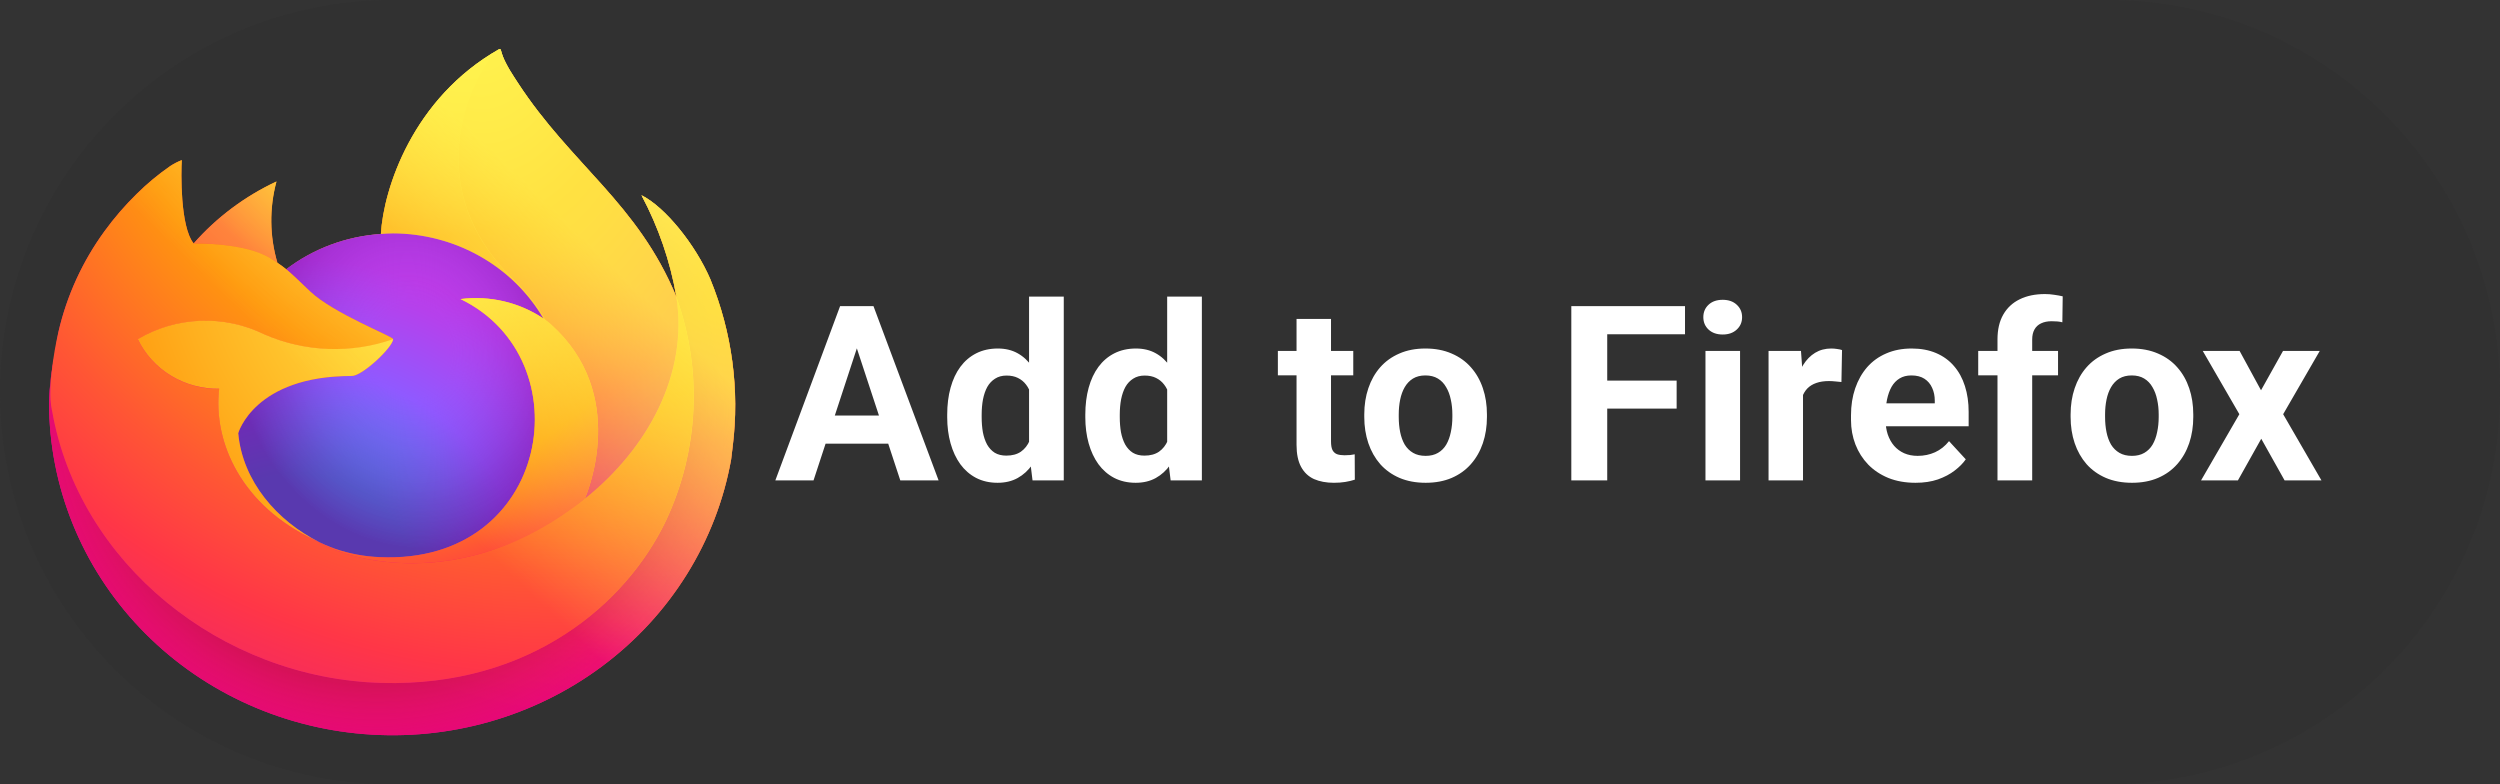 <svg width="255" height="80" viewBox="0 0 255 80" fill="none" xmlns="http://www.w3.org/2000/svg">
<rect x="0" y="0" width="255" height="80" fill="#333333" stroke="none"/>
<path d="M0 40C0 17.909 17.909 0 40 0H215C237.091 0 255 17.909 255 40V40C255 62.091 237.091 80 215 80H40C17.909 80 0 62.091 0 40V40Z" fill="#313131"/>
<path d="M87.814 34.266L82.98 49H79.085L85.689 31.227H88.168L87.814 34.266ZM91.83 49L86.983 34.266L86.593 31.227H89.095L95.736 49H91.83ZM91.61 42.384V45.252H82.223V42.384H91.61ZM104.964 46.119V30.25H108.504V49H105.318L104.964 46.119ZM96.615 42.555V42.298C96.615 41.289 96.729 40.374 96.957 39.552C97.184 38.722 97.518 38.01 97.957 37.416C98.397 36.822 98.938 36.362 99.581 36.036C100.224 35.711 100.956 35.548 101.778 35.548C102.551 35.548 103.227 35.711 103.805 36.036C104.391 36.362 104.887 36.825 105.294 37.428C105.709 38.022 106.043 38.726 106.295 39.54C106.547 40.345 106.73 41.228 106.844 42.188V42.75C106.73 43.67 106.547 44.524 106.295 45.313C106.043 46.103 105.709 46.795 105.294 47.389C104.887 47.975 104.391 48.43 103.805 48.756C103.219 49.081 102.535 49.244 101.754 49.244C100.932 49.244 100.2 49.077 99.557 48.744C98.922 48.41 98.385 47.942 97.945 47.34C97.514 46.738 97.184 46.03 96.957 45.216C96.729 44.402 96.615 43.515 96.615 42.555ZM100.13 42.298V42.555C100.13 43.1 100.171 43.609 100.252 44.081C100.342 44.553 100.484 44.972 100.68 45.338C100.883 45.696 101.144 45.977 101.461 46.18C101.786 46.376 102.181 46.473 102.645 46.473C103.247 46.473 103.744 46.339 104.134 46.07C104.525 45.794 104.822 45.415 105.025 44.935C105.237 44.455 105.359 43.901 105.392 43.275V41.676C105.367 41.163 105.294 40.703 105.172 40.296C105.058 39.881 104.887 39.527 104.659 39.234C104.439 38.941 104.163 38.714 103.829 38.551C103.504 38.388 103.117 38.307 102.669 38.307C102.214 38.307 101.823 38.412 101.498 38.624C101.172 38.828 100.908 39.108 100.704 39.466C100.509 39.824 100.362 40.248 100.265 40.736C100.175 41.216 100.13 41.737 100.13 42.298ZM119.051 46.119V30.25H122.591V49H119.405L119.051 46.119ZM110.702 42.555V42.298C110.702 41.289 110.816 40.374 111.043 39.552C111.271 38.722 111.605 38.01 112.044 37.416C112.484 36.822 113.025 36.362 113.668 36.036C114.311 35.711 115.043 35.548 115.865 35.548C116.638 35.548 117.314 35.711 117.892 36.036C118.478 36.362 118.974 36.825 119.381 37.428C119.796 38.022 120.13 38.726 120.382 39.54C120.634 40.345 120.817 41.228 120.931 42.188V42.75C120.817 43.67 120.634 44.524 120.382 45.313C120.13 46.103 119.796 46.795 119.381 47.389C118.974 47.975 118.478 48.43 117.892 48.756C117.306 49.081 116.622 49.244 115.841 49.244C115.019 49.244 114.286 49.077 113.644 48.744C113.009 48.41 112.472 47.942 112.032 47.34C111.601 46.738 111.271 46.03 111.043 45.216C110.816 44.402 110.702 43.515 110.702 42.555ZM114.217 42.298V42.555C114.217 43.1 114.258 43.609 114.339 44.081C114.429 44.553 114.571 44.972 114.767 45.338C114.97 45.696 115.23 45.977 115.548 46.18C115.873 46.376 116.268 46.473 116.732 46.473C117.334 46.473 117.831 46.339 118.221 46.07C118.612 45.794 118.909 45.415 119.112 44.935C119.324 44.455 119.446 43.901 119.479 43.275V41.676C119.454 41.163 119.381 40.703 119.259 40.296C119.145 39.881 118.974 39.527 118.746 39.234C118.526 38.941 118.25 38.714 117.916 38.551C117.59 38.388 117.204 38.307 116.756 38.307C116.301 38.307 115.91 38.412 115.584 38.624C115.259 38.828 114.994 39.108 114.791 39.466C114.596 39.824 114.449 40.248 114.352 40.736C114.262 41.216 114.217 41.737 114.217 42.298ZM138.033 35.792V38.282H130.343V35.792H138.033ZM132.247 32.533H135.763V45.02C135.763 45.403 135.812 45.696 135.909 45.899C136.015 46.103 136.17 46.245 136.373 46.327C136.576 46.4 136.833 46.437 137.142 46.437C137.362 46.437 137.557 46.428 137.728 46.412C137.907 46.388 138.058 46.363 138.18 46.339L138.192 48.927C137.891 49.024 137.565 49.102 137.215 49.159C136.865 49.216 136.479 49.244 136.056 49.244C135.283 49.244 134.607 49.118 134.029 48.866C133.46 48.605 133.02 48.19 132.711 47.621C132.402 47.051 132.247 46.302 132.247 45.374V32.533ZM139.156 42.53V42.274C139.156 41.306 139.295 40.414 139.571 39.601C139.848 38.779 140.251 38.067 140.78 37.464C141.309 36.862 141.96 36.394 142.733 36.06C143.506 35.719 144.393 35.548 145.394 35.548C146.395 35.548 147.286 35.719 148.067 36.06C148.849 36.394 149.504 36.862 150.033 37.464C150.57 38.067 150.977 38.779 151.253 39.601C151.53 40.414 151.668 41.306 151.668 42.274V42.53C151.668 43.491 151.53 44.382 151.253 45.204C150.977 46.017 150.57 46.73 150.033 47.34C149.504 47.942 148.853 48.41 148.08 48.744C147.306 49.077 146.419 49.244 145.418 49.244C144.417 49.244 143.526 49.077 142.745 48.744C141.972 48.41 141.317 47.942 140.78 47.34C140.251 46.73 139.848 46.017 139.571 45.204C139.295 44.382 139.156 43.491 139.156 42.53ZM142.672 42.274V42.53C142.672 43.084 142.721 43.6 142.818 44.081C142.916 44.561 143.071 44.984 143.282 45.35C143.502 45.708 143.787 45.989 144.137 46.192C144.487 46.396 144.914 46.498 145.418 46.498C145.907 46.498 146.326 46.396 146.676 46.192C147.026 45.989 147.306 45.708 147.518 45.35C147.73 44.984 147.884 44.561 147.982 44.081C148.088 43.6 148.141 43.084 148.141 42.53V42.274C148.141 41.737 148.088 41.232 147.982 40.76C147.884 40.28 147.726 39.857 147.506 39.491C147.294 39.116 147.014 38.823 146.664 38.612C146.314 38.4 145.89 38.294 145.394 38.294C144.898 38.294 144.474 38.4 144.125 38.612C143.783 38.823 143.502 39.116 143.282 39.491C143.071 39.857 142.916 40.28 142.818 40.76C142.721 41.232 142.672 41.737 142.672 42.274ZM163.937 31.227V49H160.274V31.227H163.937ZM171.017 38.819V41.676H162.936V38.819H171.017ZM171.871 31.227V34.095H162.936V31.227H171.871ZM177.486 35.792V49H173.958V35.792H177.486ZM173.739 32.35C173.739 31.837 173.918 31.414 174.276 31.08C174.634 30.746 175.114 30.58 175.716 30.58C176.31 30.58 176.786 30.746 177.145 31.08C177.511 31.414 177.694 31.837 177.694 32.35C177.694 32.862 177.511 33.285 177.145 33.619C176.786 33.953 176.31 34.12 175.716 34.12C175.114 34.12 174.634 33.953 174.276 33.619C173.918 33.285 173.739 32.862 173.739 32.35ZM183.907 38.673V49H180.392V35.792H183.7L183.907 38.673ZM187.887 35.706L187.826 38.966C187.655 38.941 187.447 38.921 187.203 38.905C186.967 38.88 186.751 38.868 186.556 38.868C186.06 38.868 185.628 38.933 185.262 39.063C184.904 39.185 184.603 39.369 184.359 39.613C184.123 39.857 183.944 40.154 183.822 40.504C183.708 40.854 183.643 41.253 183.626 41.7L182.918 41.48C182.918 40.626 183.004 39.841 183.175 39.124C183.346 38.4 183.594 37.77 183.919 37.232C184.253 36.695 184.66 36.28 185.14 35.987C185.62 35.694 186.17 35.548 186.788 35.548C186.983 35.548 187.183 35.564 187.386 35.597C187.59 35.621 187.757 35.658 187.887 35.706ZM195.382 49.244C194.356 49.244 193.437 49.081 192.623 48.756C191.809 48.422 191.118 47.962 190.548 47.377C189.986 46.791 189.555 46.111 189.254 45.338C188.953 44.557 188.802 43.727 188.802 42.848V42.359C188.802 41.358 188.945 40.443 189.229 39.613C189.514 38.783 189.921 38.062 190.45 37.452C190.987 36.842 191.638 36.374 192.403 36.048C193.168 35.715 194.031 35.548 194.991 35.548C195.927 35.548 196.757 35.703 197.481 36.012C198.206 36.321 198.812 36.76 199.3 37.33C199.797 37.9 200.171 38.583 200.423 39.381C200.676 40.17 200.802 41.049 200.802 42.018V43.482H190.304V41.139H197.347V40.87C197.347 40.382 197.258 39.947 197.079 39.564C196.908 39.173 196.647 38.864 196.297 38.636C195.947 38.408 195.5 38.294 194.955 38.294C194.491 38.294 194.092 38.396 193.758 38.6C193.425 38.803 193.152 39.088 192.94 39.454C192.737 39.82 192.582 40.252 192.477 40.748C192.379 41.236 192.33 41.773 192.33 42.359V42.848C192.33 43.377 192.403 43.865 192.55 44.312C192.704 44.76 192.92 45.147 193.197 45.472C193.482 45.798 193.823 46.05 194.222 46.229C194.629 46.408 195.089 46.498 195.602 46.498C196.236 46.498 196.826 46.376 197.372 46.131C197.925 45.879 198.401 45.501 198.8 44.996L200.509 46.852C200.232 47.25 199.854 47.633 199.374 47.999C198.902 48.365 198.332 48.666 197.665 48.902C196.997 49.13 196.236 49.244 195.382 49.244ZM207.284 49H203.744V34.62C203.744 33.619 203.939 32.777 204.33 32.093C204.728 31.401 205.286 30.881 206.002 30.531C206.726 30.173 207.585 29.994 208.578 29.994C208.903 29.994 209.216 30.018 209.518 30.067C209.819 30.108 210.112 30.16 210.396 30.226L210.36 32.874C210.205 32.834 210.042 32.805 209.872 32.789C209.701 32.773 209.501 32.765 209.273 32.765C208.85 32.765 208.488 32.838 208.187 32.984C207.894 33.123 207.67 33.33 207.516 33.607C207.361 33.884 207.284 34.221 207.284 34.62V49ZM209.92 35.792V38.282H201.778V35.792H209.92ZM211.202 42.53V42.274C211.202 41.306 211.34 40.414 211.617 39.601C211.894 38.779 212.297 38.067 212.826 37.464C213.355 36.862 214.006 36.394 214.779 36.06C215.552 35.719 216.439 35.548 217.44 35.548C218.441 35.548 219.332 35.719 220.113 36.06C220.895 36.394 221.55 36.862 222.079 37.464C222.616 38.067 223.023 38.779 223.299 39.601C223.576 40.414 223.714 41.306 223.714 42.274V42.53C223.714 43.491 223.576 44.382 223.299 45.204C223.023 46.017 222.616 46.73 222.079 47.34C221.55 47.942 220.899 48.41 220.125 48.744C219.352 49.077 218.465 49.244 217.464 49.244C216.463 49.244 215.572 49.077 214.791 48.744C214.018 48.41 213.363 47.942 212.826 47.34C212.297 46.73 211.894 46.017 211.617 45.204C211.34 44.382 211.202 43.491 211.202 42.53ZM214.718 42.274V42.53C214.718 43.084 214.767 43.6 214.864 44.081C214.962 44.561 215.117 44.984 215.328 45.35C215.548 45.708 215.833 45.989 216.183 46.192C216.533 46.396 216.96 46.498 217.464 46.498C217.953 46.498 218.372 46.396 218.722 46.192C219.072 45.989 219.352 45.708 219.564 45.35C219.776 44.984 219.93 44.561 220.028 44.081C220.134 43.6 220.187 43.084 220.187 42.53V42.274C220.187 41.737 220.134 41.232 220.028 40.76C219.93 40.28 219.771 39.857 219.552 39.491C219.34 39.116 219.059 38.823 218.709 38.612C218.36 38.4 217.936 38.294 217.44 38.294C216.944 38.294 216.52 38.4 216.17 38.612C215.829 38.823 215.548 39.116 215.328 39.491C215.117 39.857 214.962 40.28 214.864 40.76C214.767 41.232 214.718 41.737 214.718 42.274ZM228.438 35.792L230.624 39.808L232.87 35.792H236.617L232.882 42.249L236.788 49H233.028L230.648 44.752L228.268 49H224.508L228.414 42.249L224.679 35.792H228.438Z" fill="white"/>
<path d="M72.463 28.504C70.94 24.957 67.852 21.127 65.433 19.916C67.158 23.15 68.355 26.623 68.982 30.212L68.988 30.268C65.026 20.708 58.31 16.848 52.822 8.452C52.545 8.027 52.267 7.602 51.997 7.153C51.842 6.896 51.718 6.665 51.611 6.452C51.383 6.026 51.208 5.575 51.088 5.109C51.088 5.087 51.08 5.066 51.066 5.05C51.051 5.034 51.031 5.024 51.008 5.021C50.987 5.015 50.964 5.015 50.942 5.021C50.938 5.021 50.931 5.029 50.925 5.031C50.92 5.032 50.908 5.04 50.9 5.044L50.913 5.021C42.112 10.011 39.124 19.247 38.852 23.87C35.336 24.103 31.974 25.357 29.205 27.469C28.917 27.232 28.615 27.01 28.301 26.805C27.503 24.099 27.469 21.235 28.203 18.512C24.97 20.028 22.098 22.177 19.768 24.824H19.752C18.363 23.119 18.461 17.499 18.54 16.325C18.129 16.485 17.737 16.686 17.37 16.926C16.144 17.774 14.998 18.724 13.945 19.767C12.746 20.945 11.65 22.218 10.67 23.573V23.578V23.572C8.417 26.664 6.819 30.157 5.968 33.85L5.921 34.074C5.855 34.373 5.618 35.868 5.577 36.193C5.577 36.218 5.571 36.242 5.569 36.267C5.262 37.811 5.072 39.374 5 40.945V41.12C5.015 49.611 8.318 57.787 14.255 64.036C20.192 70.284 28.333 74.15 37.07 74.871C45.807 75.591 54.506 73.114 61.449 67.928C68.392 62.742 73.075 55.224 74.573 46.858C74.632 46.42 74.68 45.987 74.732 45.544C75.454 39.768 74.672 33.909 72.459 28.499L72.463 28.504ZM32.075 55.066C32.239 55.142 32.392 55.224 32.561 55.297L32.585 55.312C32.415 55.233 32.245 55.151 32.075 55.066ZM68.989 30.278V30.246L68.995 30.282L68.989 30.278Z" fill="url(#paint0_linear_3_11)"/>
<path d="M72.463 28.504C70.94 24.957 67.851 21.127 65.433 19.916C67.157 23.15 68.355 26.623 68.982 30.212V30.244L68.988 30.28C71.689 37.764 71.299 45.97 67.897 53.182C63.881 61.526 54.164 70.078 38.947 69.658C22.51 69.207 8.026 57.393 5.323 41.923C4.83 39.484 5.323 38.247 5.57 36.264C5.233 37.804 5.044 39.371 5.007 40.946V41.121C5.023 49.611 8.325 57.788 14.262 64.036C20.199 70.285 28.34 74.151 37.077 74.871C45.814 75.592 54.513 73.115 61.456 67.928C68.399 62.742 73.082 55.224 74.58 46.858C74.639 46.421 74.687 45.987 74.739 45.545C75.461 39.769 74.68 33.909 72.466 28.5L72.463 28.504Z" fill="url(#paint1_radial_3_11)"/>
<path d="M72.463 28.504C70.94 24.957 67.851 21.127 65.433 19.916C67.157 23.15 68.355 26.623 68.982 30.212V30.244L68.988 30.28C71.689 37.764 71.299 45.97 67.897 53.182C63.881 61.526 54.164 70.078 38.947 69.658C22.51 69.207 8.026 57.393 5.323 41.923C4.83 39.484 5.323 38.247 5.57 36.264C5.233 37.804 5.044 39.371 5.007 40.946V41.121C5.023 49.611 8.325 57.788 14.262 64.036C20.199 70.285 28.34 74.151 37.077 74.871C45.814 75.592 54.513 73.115 61.456 67.928C68.399 62.742 73.082 55.224 74.58 46.858C74.639 46.421 74.687 45.987 74.739 45.545C75.461 39.769 74.68 33.909 72.466 28.5L72.463 28.504Z" fill="url(#paint2_radial_3_11)"/>
<path d="M55.429 32.488C55.505 32.539 55.575 32.591 55.647 32.643C54.766 31.131 53.671 29.748 52.392 28.532C41.497 17.983 49.537 5.665 50.893 5.035L50.906 5.016C42.105 10.006 39.116 19.242 38.845 23.864C39.254 23.837 39.659 23.804 40.077 23.804C43.199 23.81 46.265 24.616 48.961 26.141C51.658 27.666 53.889 29.855 55.429 32.486V32.488Z" fill="url(#paint3_radial_3_11)"/>
<path d="M40.095 34.598C40.037 35.442 36.957 38.352 35.88 38.352C25.917 38.352 24.299 44.189 24.299 44.189C24.74 49.104 28.277 53.154 32.552 55.29C32.748 55.388 32.946 55.477 33.144 55.563C33.487 55.71 33.83 55.846 34.173 55.971C35.64 56.474 37.177 56.761 38.732 56.823C56.2 57.616 59.581 36.6 46.977 30.498C49.95 30.123 52.961 30.831 55.426 32.484C53.886 29.854 51.655 27.664 48.959 26.14C46.262 24.614 43.197 23.808 40.074 23.802C39.658 23.802 39.251 23.835 38.842 23.863C35.326 24.096 31.964 25.35 29.195 27.462C29.73 27.899 30.333 28.484 31.603 29.697C33.981 31.965 40.079 34.315 40.093 34.591L40.095 34.598Z" fill="url(#paint4_radial_3_11)"/>
<path d="M40.095 34.598C40.037 35.442 36.957 38.352 35.88 38.352C25.917 38.352 24.299 44.189 24.299 44.189C24.74 49.104 28.277 53.154 32.552 55.29C32.748 55.388 32.946 55.477 33.144 55.563C33.487 55.71 33.83 55.846 34.173 55.971C35.64 56.474 37.177 56.761 38.732 56.823C56.2 57.616 59.581 36.6 46.977 30.498C49.95 30.123 52.961 30.831 55.426 32.484C53.886 29.854 51.655 27.664 48.959 26.14C46.262 24.614 43.197 23.808 40.074 23.802C39.658 23.802 39.251 23.835 38.842 23.863C35.326 24.096 31.964 25.35 29.195 27.462C29.73 27.899 30.333 28.484 31.603 29.697C33.981 31.965 40.079 34.315 40.093 34.591L40.095 34.598Z" fill="url(#paint5_radial_3_11)"/>
<path d="M27.563 26.342C27.847 26.517 28.081 26.669 28.287 26.807C27.488 24.101 27.454 21.237 28.188 18.514C24.956 20.03 22.084 22.179 19.753 24.826C19.924 24.821 25.007 24.733 27.563 26.342Z" fill="url(#paint6_radial_3_11)"/>
<path d="M5.316 41.925C8.021 57.395 22.504 69.213 38.941 69.66C54.157 70.077 63.877 61.523 67.891 53.184C71.292 45.972 71.683 37.766 68.982 30.282V30.249C68.982 30.224 68.976 30.209 68.982 30.217L68.988 30.274C70.231 38.133 66.103 45.743 59.648 50.9L59.628 50.943C47.052 60.862 35.018 56.926 32.586 55.321C32.416 55.242 32.246 55.16 32.076 55.075C24.744 51.681 21.715 45.217 22.366 39.666C20.625 39.691 18.915 39.227 17.441 38.33C15.968 37.432 14.795 36.141 14.065 34.611C15.989 33.469 18.184 32.824 20.439 32.736C22.695 32.648 24.936 33.121 26.949 34.11C31.098 35.934 35.819 36.113 40.104 34.611C40.09 34.335 33.992 31.984 31.614 29.717C30.344 28.504 29.741 27.92 29.206 27.482C28.917 27.245 28.616 27.023 28.302 26.818C28.094 26.681 27.86 26.532 27.579 26.353C25.023 24.744 19.94 24.833 19.772 24.837H19.755C18.367 23.133 18.464 17.512 18.544 16.338C18.133 16.498 17.741 16.7 17.374 16.939C16.148 17.787 15.002 18.737 13.949 19.78C12.745 20.955 11.645 22.225 10.66 23.577C8.407 26.669 6.809 30.161 5.958 33.854C5.941 33.923 4.696 39.194 5.31 41.927L5.316 41.925Z" fill="url(#paint7_radial_3_11)"/>
<path d="M52.391 28.531C53.67 29.747 54.766 31.133 55.646 32.645C55.838 32.786 56.018 32.926 56.171 33.062C64.116 40.153 59.953 50.177 59.643 50.886C66.097 45.738 70.221 38.122 68.983 30.261C65.019 20.692 58.296 16.831 52.817 8.435C52.539 8.011 52.261 7.585 51.991 7.136C51.837 6.88 51.713 6.648 51.605 6.436C51.377 6.009 51.202 5.558 51.083 5.092C51.083 5.07 51.075 5.05 51.06 5.033C51.045 5.017 51.025 5.007 51.003 5.004C50.981 4.999 50.959 4.999 50.937 5.004C50.932 5.004 50.925 5.012 50.92 5.014C50.914 5.016 50.903 5.024 50.895 5.027C49.539 5.65 41.501 17.975 52.395 28.516L52.391 28.531Z" fill="url(#paint8_radial_3_11)"/>
<path d="M56.17 33.066C56.017 32.93 55.837 32.79 55.645 32.649C55.573 32.597 55.503 32.546 55.427 32.494C52.962 30.841 49.951 30.133 46.978 30.508C59.581 36.609 56.2 57.621 38.733 56.833C37.178 56.771 35.641 56.484 34.173 55.981C33.831 55.857 33.488 55.721 33.145 55.573C32.947 55.485 32.749 55.398 32.553 55.3L32.578 55.315C35.013 56.925 47.044 60.858 59.62 50.937L59.64 50.894C59.954 50.184 64.117 40.16 56.168 33.069L56.17 33.066Z" fill="url(#paint9_radial_3_11)"/>
<path d="M24.299 44.184C24.299 44.184 25.917 38.347 35.881 38.347C36.958 38.347 40.04 35.436 40.096 34.592C35.811 36.095 31.09 35.915 26.94 34.092C24.927 33.103 22.686 32.63 20.431 32.718C18.176 32.805 15.981 33.451 14.057 34.592C14.787 36.122 15.96 37.414 17.433 38.311C18.907 39.209 20.617 39.673 22.357 39.648C21.708 45.196 24.737 51.66 32.068 55.056C32.231 55.133 32.385 55.215 32.553 55.288C28.274 53.147 24.741 49.099 24.299 44.187V44.184Z" fill="url(#paint10_radial_3_11)"/>
<path d="M72.463 28.504C70.94 24.957 67.852 21.127 65.433 19.916C67.158 23.15 68.355 26.623 68.982 30.212L68.988 30.268C65.026 20.708 58.31 16.848 52.822 8.452C52.545 8.027 52.267 7.602 51.997 7.153C51.842 6.896 51.718 6.665 51.611 6.452C51.383 6.026 51.208 5.575 51.088 5.109C51.088 5.087 51.08 5.066 51.066 5.05C51.051 5.034 51.031 5.024 51.009 5.021C50.987 5.015 50.964 5.015 50.943 5.021C50.938 5.021 50.931 5.029 50.925 5.031C50.92 5.032 50.908 5.04 50.9 5.044L50.914 5.021C42.112 10.011 39.124 19.247 38.853 23.87C39.261 23.843 39.666 23.809 40.084 23.809C43.207 23.815 46.272 24.622 48.969 26.146C51.665 27.671 53.897 29.861 55.436 32.491C52.971 30.838 49.96 30.13 46.987 30.505C59.591 36.607 56.209 57.618 38.742 56.83C37.187 56.768 35.65 56.481 34.183 55.978C33.84 55.854 33.497 55.718 33.154 55.57C32.956 55.483 32.758 55.395 32.563 55.297L32.587 55.312C32.417 55.233 32.247 55.151 32.077 55.066C32.241 55.142 32.394 55.224 32.563 55.297C28.283 53.156 24.75 49.108 24.309 44.196C24.309 44.196 25.926 38.359 35.891 38.359C36.968 38.359 40.05 35.449 40.105 34.605C40.091 34.329 33.993 31.978 31.615 29.711C30.345 28.498 29.742 27.914 29.207 27.476C28.919 27.239 28.617 27.017 28.303 26.812C27.505 24.106 27.471 21.242 28.205 18.519C24.972 20.035 22.1 22.184 19.77 24.831H19.754C18.365 23.126 18.463 17.506 18.542 16.332C18.131 16.492 17.739 16.694 17.372 16.933C16.146 17.781 15 18.731 13.947 19.774C12.748 20.952 11.652 22.225 10.672 23.58C8.419 26.672 6.821 30.164 5.97 33.857L5.923 34.081C5.857 34.38 5.562 35.896 5.519 36.222C5.249 37.787 5.076 39.366 5.002 40.952V41.127C5.018 49.618 8.32 57.794 14.257 64.043C20.194 70.291 28.335 74.157 37.072 74.877C45.809 75.598 54.508 73.121 61.451 67.935C68.394 62.749 73.077 55.231 74.575 46.865C74.634 46.427 74.681 45.994 74.734 45.551C75.456 39.775 74.674 33.916 72.461 28.506L72.463 28.504Z" fill="url(#paint11_linear_3_11)"/>
<defs>
<linearGradient id="paint0_linear_3_11" x1="67.824" y1="15.859" x2="11.459" y2="72.023" gradientUnits="userSpaceOnUse">
<stop offset="0.048" stop-color="#FFF44F"/>
<stop offset="0.111" stop-color="#FFE847"/>
<stop offset="0.225" stop-color="#FFC830"/>
<stop offset="0.368" stop-color="#FF980E"/>
<stop offset="0.401" stop-color="#FF8B16"/>
<stop offset="0.462" stop-color="#FF672A"/>
<stop offset="0.534" stop-color="#FF3647"/>
<stop offset="0.705" stop-color="#E31587"/>
</linearGradient>
<radialGradient id="paint1_radial_3_11" cx="0" cy="0" r="1" gradientUnits="userSpaceOnUse" gradientTransform="translate(65.573 12.895) scale(73.054 70.737)">
<stop offset="0.129" stop-color="#FFBD4F"/>
<stop offset="0.186" stop-color="#FFAC31"/>
<stop offset="0.247" stop-color="#FF9D17"/>
<stop offset="0.283" stop-color="#FF980E"/>
<stop offset="0.403" stop-color="#FF563B"/>
<stop offset="0.467" stop-color="#FF3750"/>
<stop offset="0.71" stop-color="#F5156C"/>
<stop offset="0.782" stop-color="#EB0878"/>
<stop offset="0.86" stop-color="#E50080"/>
</radialGradient>
<radialGradient id="paint2_radial_3_11" cx="0" cy="0" r="1" gradientUnits="userSpaceOnUse" gradientTransform="translate(38.449 41.785) scale(73.054 70.737)">
<stop offset="0.3" stop-color="#960E18"/>
<stop offset="0.351" stop-color="#B11927" stop-opacity="0.74"/>
<stop offset="0.435" stop-color="#DB293D" stop-opacity="0.343"/>
<stop offset="0.497" stop-color="#F5334B" stop-opacity="0.094"/>
<stop offset="0.53" stop-color="#FF3750" stop-opacity="0"/>
</radialGradient>
<radialGradient id="paint3_radial_3_11" cx="0" cy="0" r="1" gradientUnits="userSpaceOnUse" gradientTransform="translate(47.49 -2.864) scale(52.919 51.241)">
<stop offset="0.132" stop-color="#FFF44F"/>
<stop offset="0.252" stop-color="#FFDC3E"/>
<stop offset="0.506" stop-color="#FF9D12"/>
<stop offset="0.526" stop-color="#FF980E"/>
</radialGradient>
<radialGradient id="paint4_radial_3_11" cx="0" cy="0" r="1" gradientUnits="userSpaceOnUse" gradientTransform="translate(30.312 60.17) scale(34.782 33.679)">
<stop offset="0.353" stop-color="#3A8EE6"/>
<stop offset="0.472" stop-color="#5C79F0"/>
<stop offset="0.669" stop-color="#9059FF"/>
<stop offset="1" stop-color="#C139E6"/>
</radialGradient>
<radialGradient id="paint5_radial_3_11" cx="0" cy="0" r="1" gradientUnits="userSpaceOnUse" gradientTransform="translate(41.983 35.713) rotate(-13.176) scale(18.413 20.945)">
<stop offset="0.206" stop-color="#9059FF" stop-opacity="0"/>
<stop offset="0.278" stop-color="#8C4FF3" stop-opacity="0.064"/>
<stop offset="0.747" stop-color="#7716A8" stop-opacity="0.45"/>
<stop offset="0.975" stop-color="#6E008B" stop-opacity="0.6"/>
</radialGradient>
<radialGradient id="paint6_radial_3_11" cx="0" cy="0" r="1" gradientUnits="userSpaceOnUse" gradientTransform="translate(37.545 10.268) scale(25.026 24.233)">
<stop stop-color="#FFE226"/>
<stop offset="0.121" stop-color="#FFDB27"/>
<stop offset="0.295" stop-color="#FFC82A"/>
<stop offset="0.502" stop-color="#FFA930"/>
<stop offset="0.732" stop-color="#FF7E37"/>
<stop offset="0.792" stop-color="#FF7139"/>
</radialGradient>
<radialGradient id="paint7_radial_3_11" cx="0" cy="0" r="1" gradientUnits="userSpaceOnUse" gradientTransform="translate(57.436 -5.49) scale(106.778 103.392)">
<stop offset="0.113" stop-color="#FFF44F"/>
<stop offset="0.456" stop-color="#FF980E"/>
<stop offset="0.622" stop-color="#FF5634"/>
<stop offset="0.716" stop-color="#FF3647"/>
<stop offset="0.904" stop-color="#E31587"/>
</radialGradient>
<radialGradient id="paint8_radial_3_11" cx="0" cy="0" r="1" gradientUnits="userSpaceOnUse" gradientTransform="translate(48.561 0.243) rotate(83.78) scale(75.795 51.335)">
<stop stop-color="#FFF44F"/>
<stop offset="0.06" stop-color="#FFE847"/>
<stop offset="0.168" stop-color="#FFC830"/>
<stop offset="0.304" stop-color="#FF980E"/>
<stop offset="0.356" stop-color="#FF8B16"/>
<stop offset="0.455" stop-color="#FF672A"/>
<stop offset="0.57" stop-color="#FF3647"/>
<stop offset="0.737" stop-color="#E31587"/>
</radialGradient>
<radialGradient id="paint9_radial_3_11" cx="0" cy="0" r="1" gradientUnits="userSpaceOnUse" gradientTransform="translate(37.545 19.023) scale(66.652 64.539)">
<stop offset="0.137" stop-color="#FFF44F"/>
<stop offset="0.48" stop-color="#FF980E"/>
<stop offset="0.592" stop-color="#FF5634"/>
<stop offset="0.655" stop-color="#FF3647"/>
<stop offset="0.904" stop-color="#E31587"/>
</radialGradient>
<radialGradient id="paint10_radial_3_11" cx="0" cy="0" r="1" gradientUnits="userSpaceOnUse" gradientTransform="translate(54.723 22.525) scale(72.954 70.641)">
<stop offset="0.094" stop-color="#FFF44F"/>
<stop offset="0.231" stop-color="#FFE141"/>
<stop offset="0.509" stop-color="#FFAF1E"/>
<stop offset="0.626" stop-color="#FF980E"/>
</radialGradient>
<linearGradient id="paint11_linear_3_11" x1="67.119" y1="15.57" x2="19.222" y2="65.045" gradientUnits="userSpaceOnUse">
<stop offset="0.167" stop-color="#FFF44F" stop-opacity="0.8"/>
<stop offset="0.266" stop-color="#FFF44F" stop-opacity="0.634"/>
<stop offset="0.489" stop-color="#FFF44F" stop-opacity="0.217"/>
<stop offset="0.6" stop-color="#FFF44F" stop-opacity="0"/>
</linearGradient>
</defs>
</svg>
